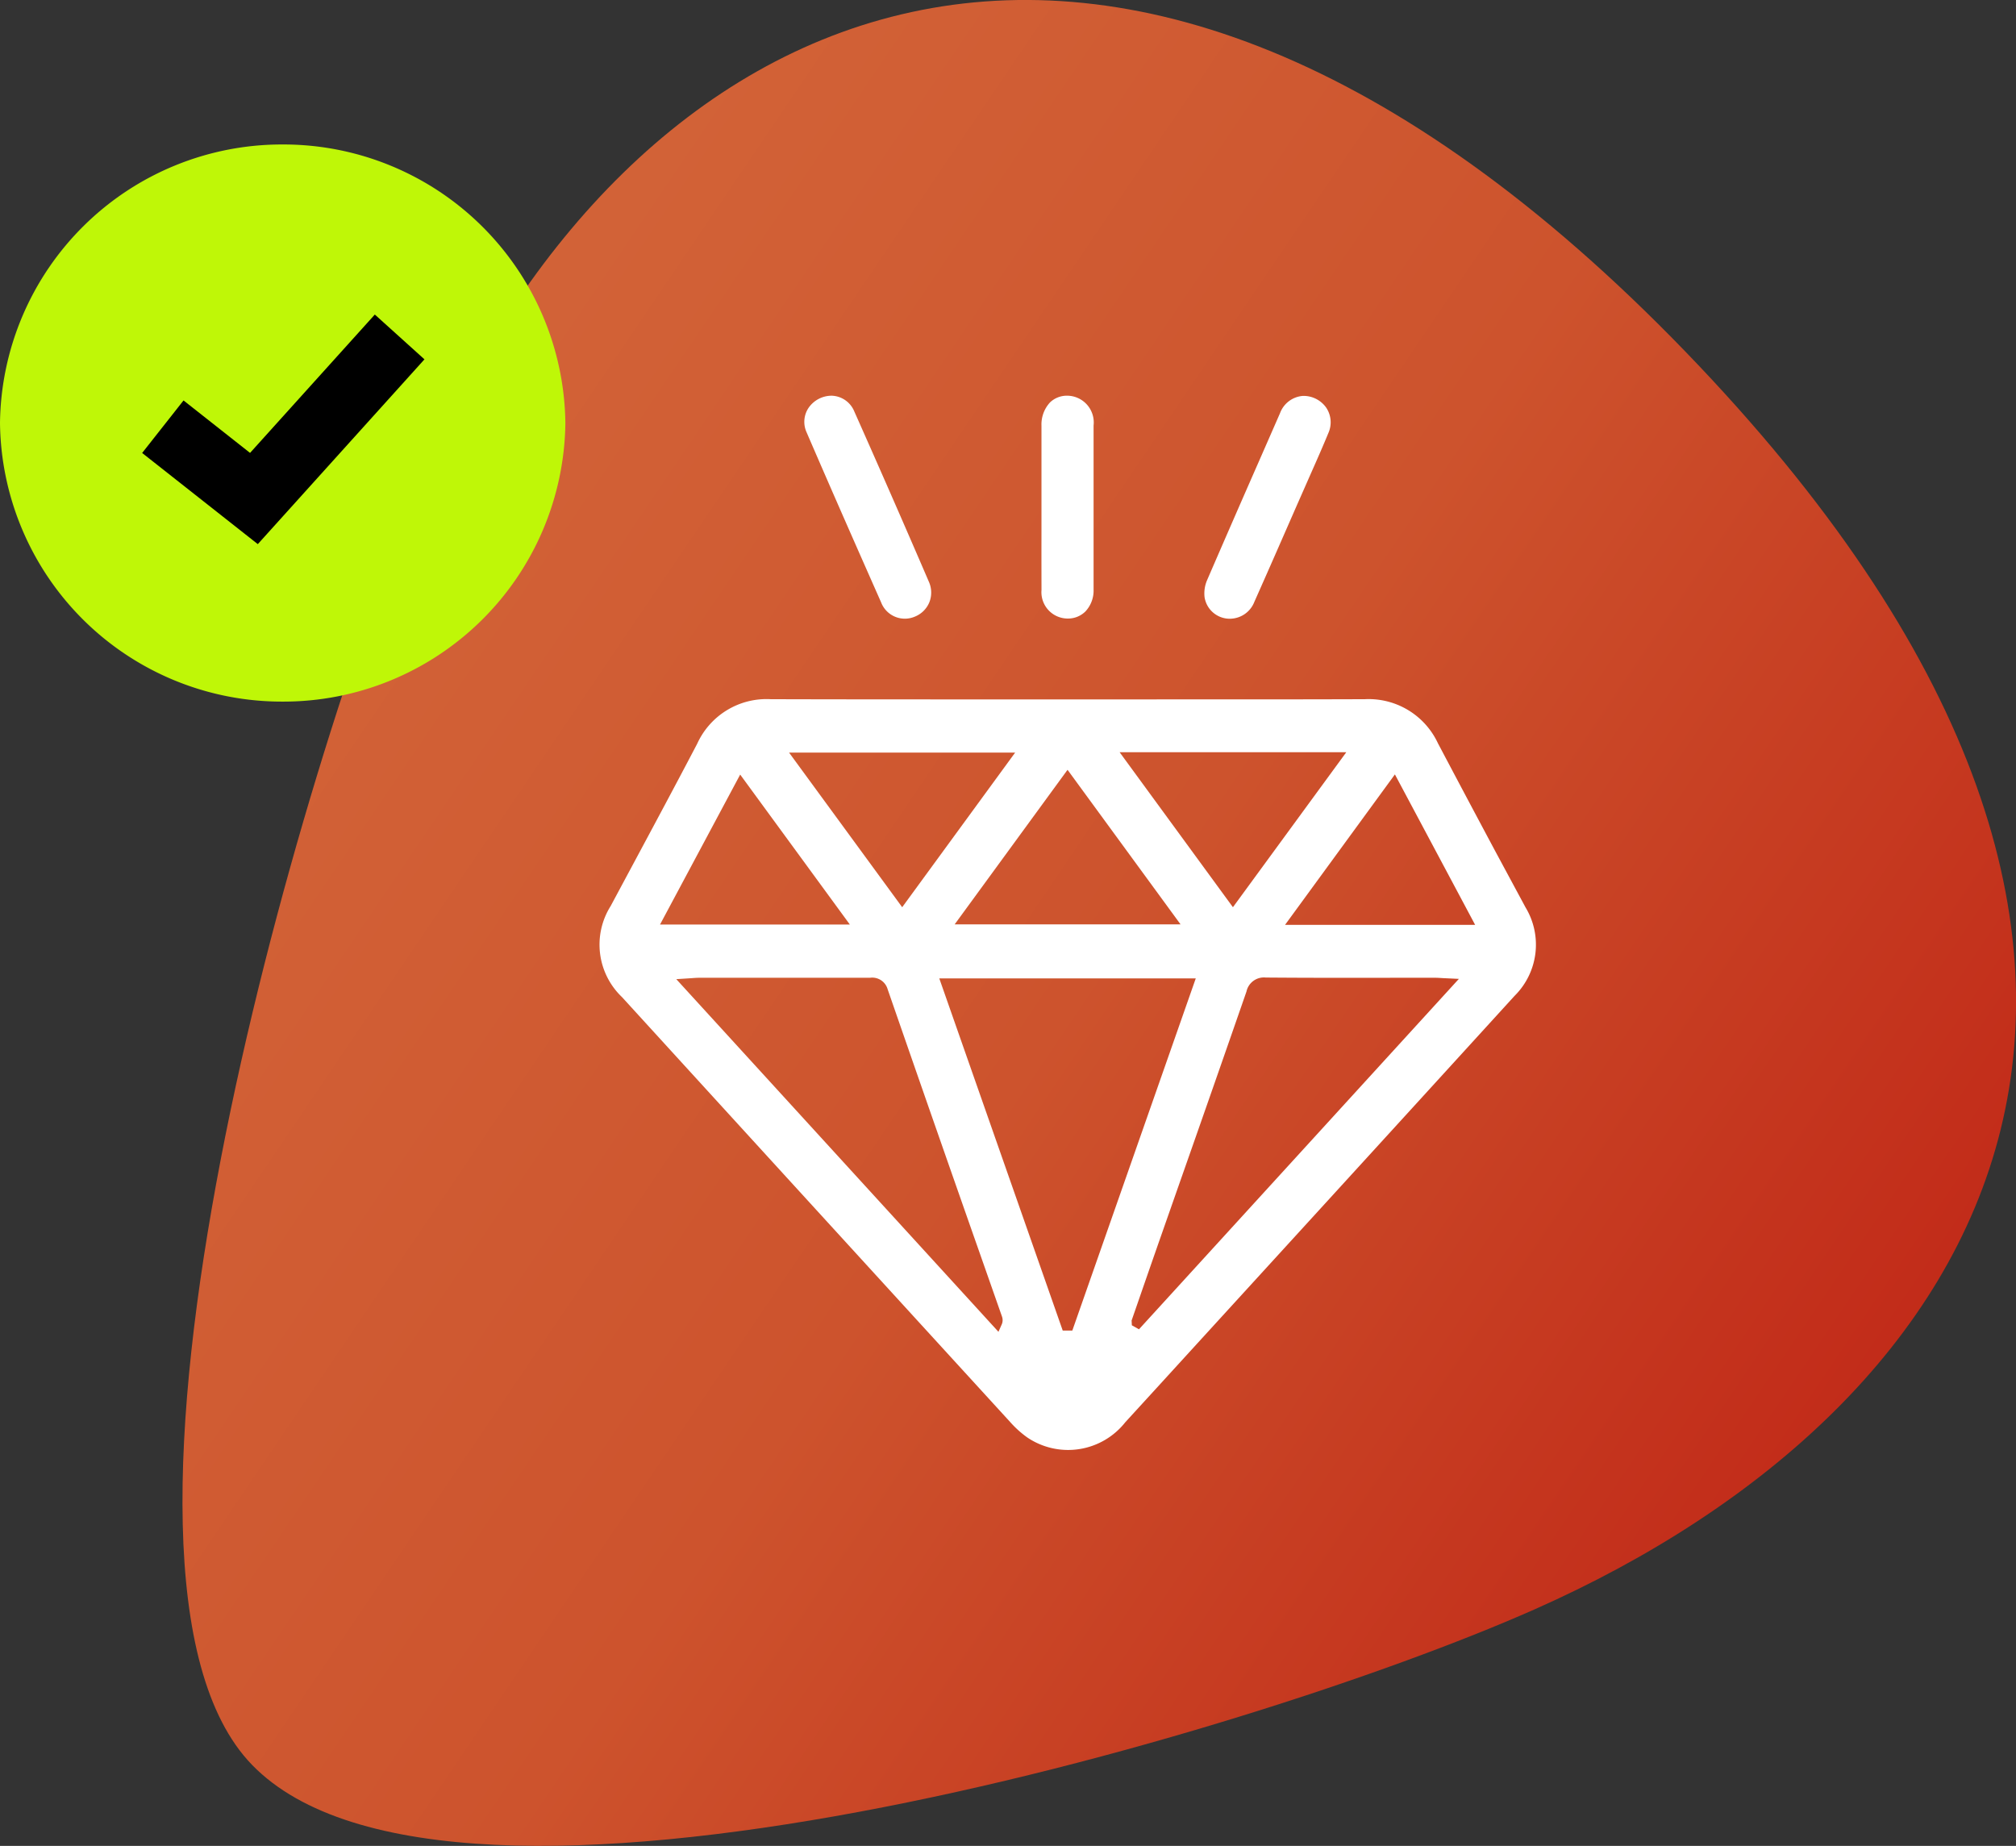 <svg xmlns="http://www.w3.org/2000/svg" xmlns:xlink="http://www.w3.org/1999/xlink" width="60.315" height="55.221" viewBox="0 0 60.315 55.221"><rect x="0" y="0" width="60.315" height="55.221" fill="#333333" stroke="none"/><defs><linearGradient id="a" x1="0.063" y1="0.215" x2="0.946" y2="0.813" gradientUnits="objectBoundingBox"><stop offset="0" stop-color="#d4683b"/><stop offset="0.489" stop-color="#cd532d"/><stop offset="1" stop-color="#be1d12"/></linearGradient></defs><g transform="translate(1098 -1502.037)"><g transform="translate(-610.167 1259.959)"><path d="M-480.3,294.867c-5.532-5.725,1.336-29.648,5.133-38.588,5.961-14.035,20.4-21.64,37.748-3.693h0c17.4,18,9.286,31.538-4.521,37.646C-450.574,294.051-474.375,301-480.3,294.867Z" fill="url(#a)"/><path d="M-479.377,246.4a8.436,8.436,0,0,1,8.459,8.337,8.435,8.435,0,0,1-8.466,8.33,8.432,8.432,0,0,1-8.449-8.328A8.433,8.433,0,0,1-479.377,246.4Z" fill="#bff707"/><path d="M-480.12,258.356l-3.46-2.727,1.238-1.571,1.99,1.569,3.733-4.139,1.485,1.34Z"/></g><g transform="translate(-611.167 948.829)"><path d="M-442.114,578.641q-.855-1.6-1.7-3.2A2.286,2.286,0,0,0-446,574.125h-.013c-2.156.008-4.314.005-6.471.006h-4.836c-2.147,0-4.291,0-6.437-.006h-.017a2.279,2.279,0,0,0-2.2,1.332c-.639,1.22-1.289,2.432-1.94,3.645l-.65,1.212a2.168,2.168,0,0,0,.341,2.724q5.8,6.355,11.608,12.706a3.057,3.057,0,0,0,.514.465,2.18,2.18,0,0,0,2.935-.454q1.027-1.122,2.052-2.246l3.95-4.324q2.825-3.093,5.646-6.187a2.155,2.155,0,0,0,.326-2.645Zm-4.44-2.93-3.392,4.637-3.39-4.637Zm-4.959,5.15h-6.758l3.377-4.624Zm-4.949-5.138-3.379,4.625-3.384-4.625Zm-8.226.657,3.281,4.486h-5.679Zm7.82,16.46-.093.21L-466.6,582.5l.452-.029c.094-.007.162-.012.229-.012h1.532q1.785,0,3.572,0h.011a.478.478,0,0,1,.527.341q1.4,4.041,2.819,8.076l.6,1.71A.322.322,0,0,1-456.868,592.84Zm2.117.173h-.287l-3.693-10.535h7.673Zm1.994-.038-.213-.12-.007-.144.176-.507q.306-.885.614-1.767l.615-1.755q1.02-2.9,2.031-5.811a.534.534,0,0,1,.577-.419h.009c1.269.01,2.537.01,3.8.007h1.268c.064,0,.129.005.215.01l.486.023Zm4.371-12.1,3.286-4.5,2.4,4.5Z" fill="#fff"/><path d="M-461.948,565.046a.84.84,0,0,0-.7.372.752.752,0,0,0-.057.714c.787,1.825,1.571,3.6,2.233,5.095a.76.76,0,0,0,1.014.426.781.781,0,0,0,.43-.429.791.791,0,0,0-.015-.613q-1.1-2.553-2.231-5.094A.756.756,0,0,0-461.948,565.046Z" fill="#fff"/><path d="M-448.536,565.566l-.636,1.452q-.78,1.774-1.55,3.553a1,1,0,0,0-.073.5.762.762,0,0,0,.667.642.79.79,0,0,0,.823-.5c.425-.954.843-1.91,1.262-2.867l.448-1.016c.173-.39.346-.782.508-1.176a.786.786,0,0,0-.067-.749.829.829,0,0,0-.7-.353h0A.792.792,0,0,0-448.536,565.566Z" fill="#fff"/><path d="M-455.673,570.856a.788.788,0,0,0,.77.856h.01a.739.739,0,0,0,.531-.209.914.914,0,0,0,.247-.659q0-2.454,0-4.907a.8.8,0,0,0-.771-.891h-.011a.727.727,0,0,0-.521.2.971.971,0,0,0-.256.7c0,.539,0,1.077,0,1.615v1.552Q-455.676,569.985-455.673,570.856Z" fill="#fff"/></g></g></svg>